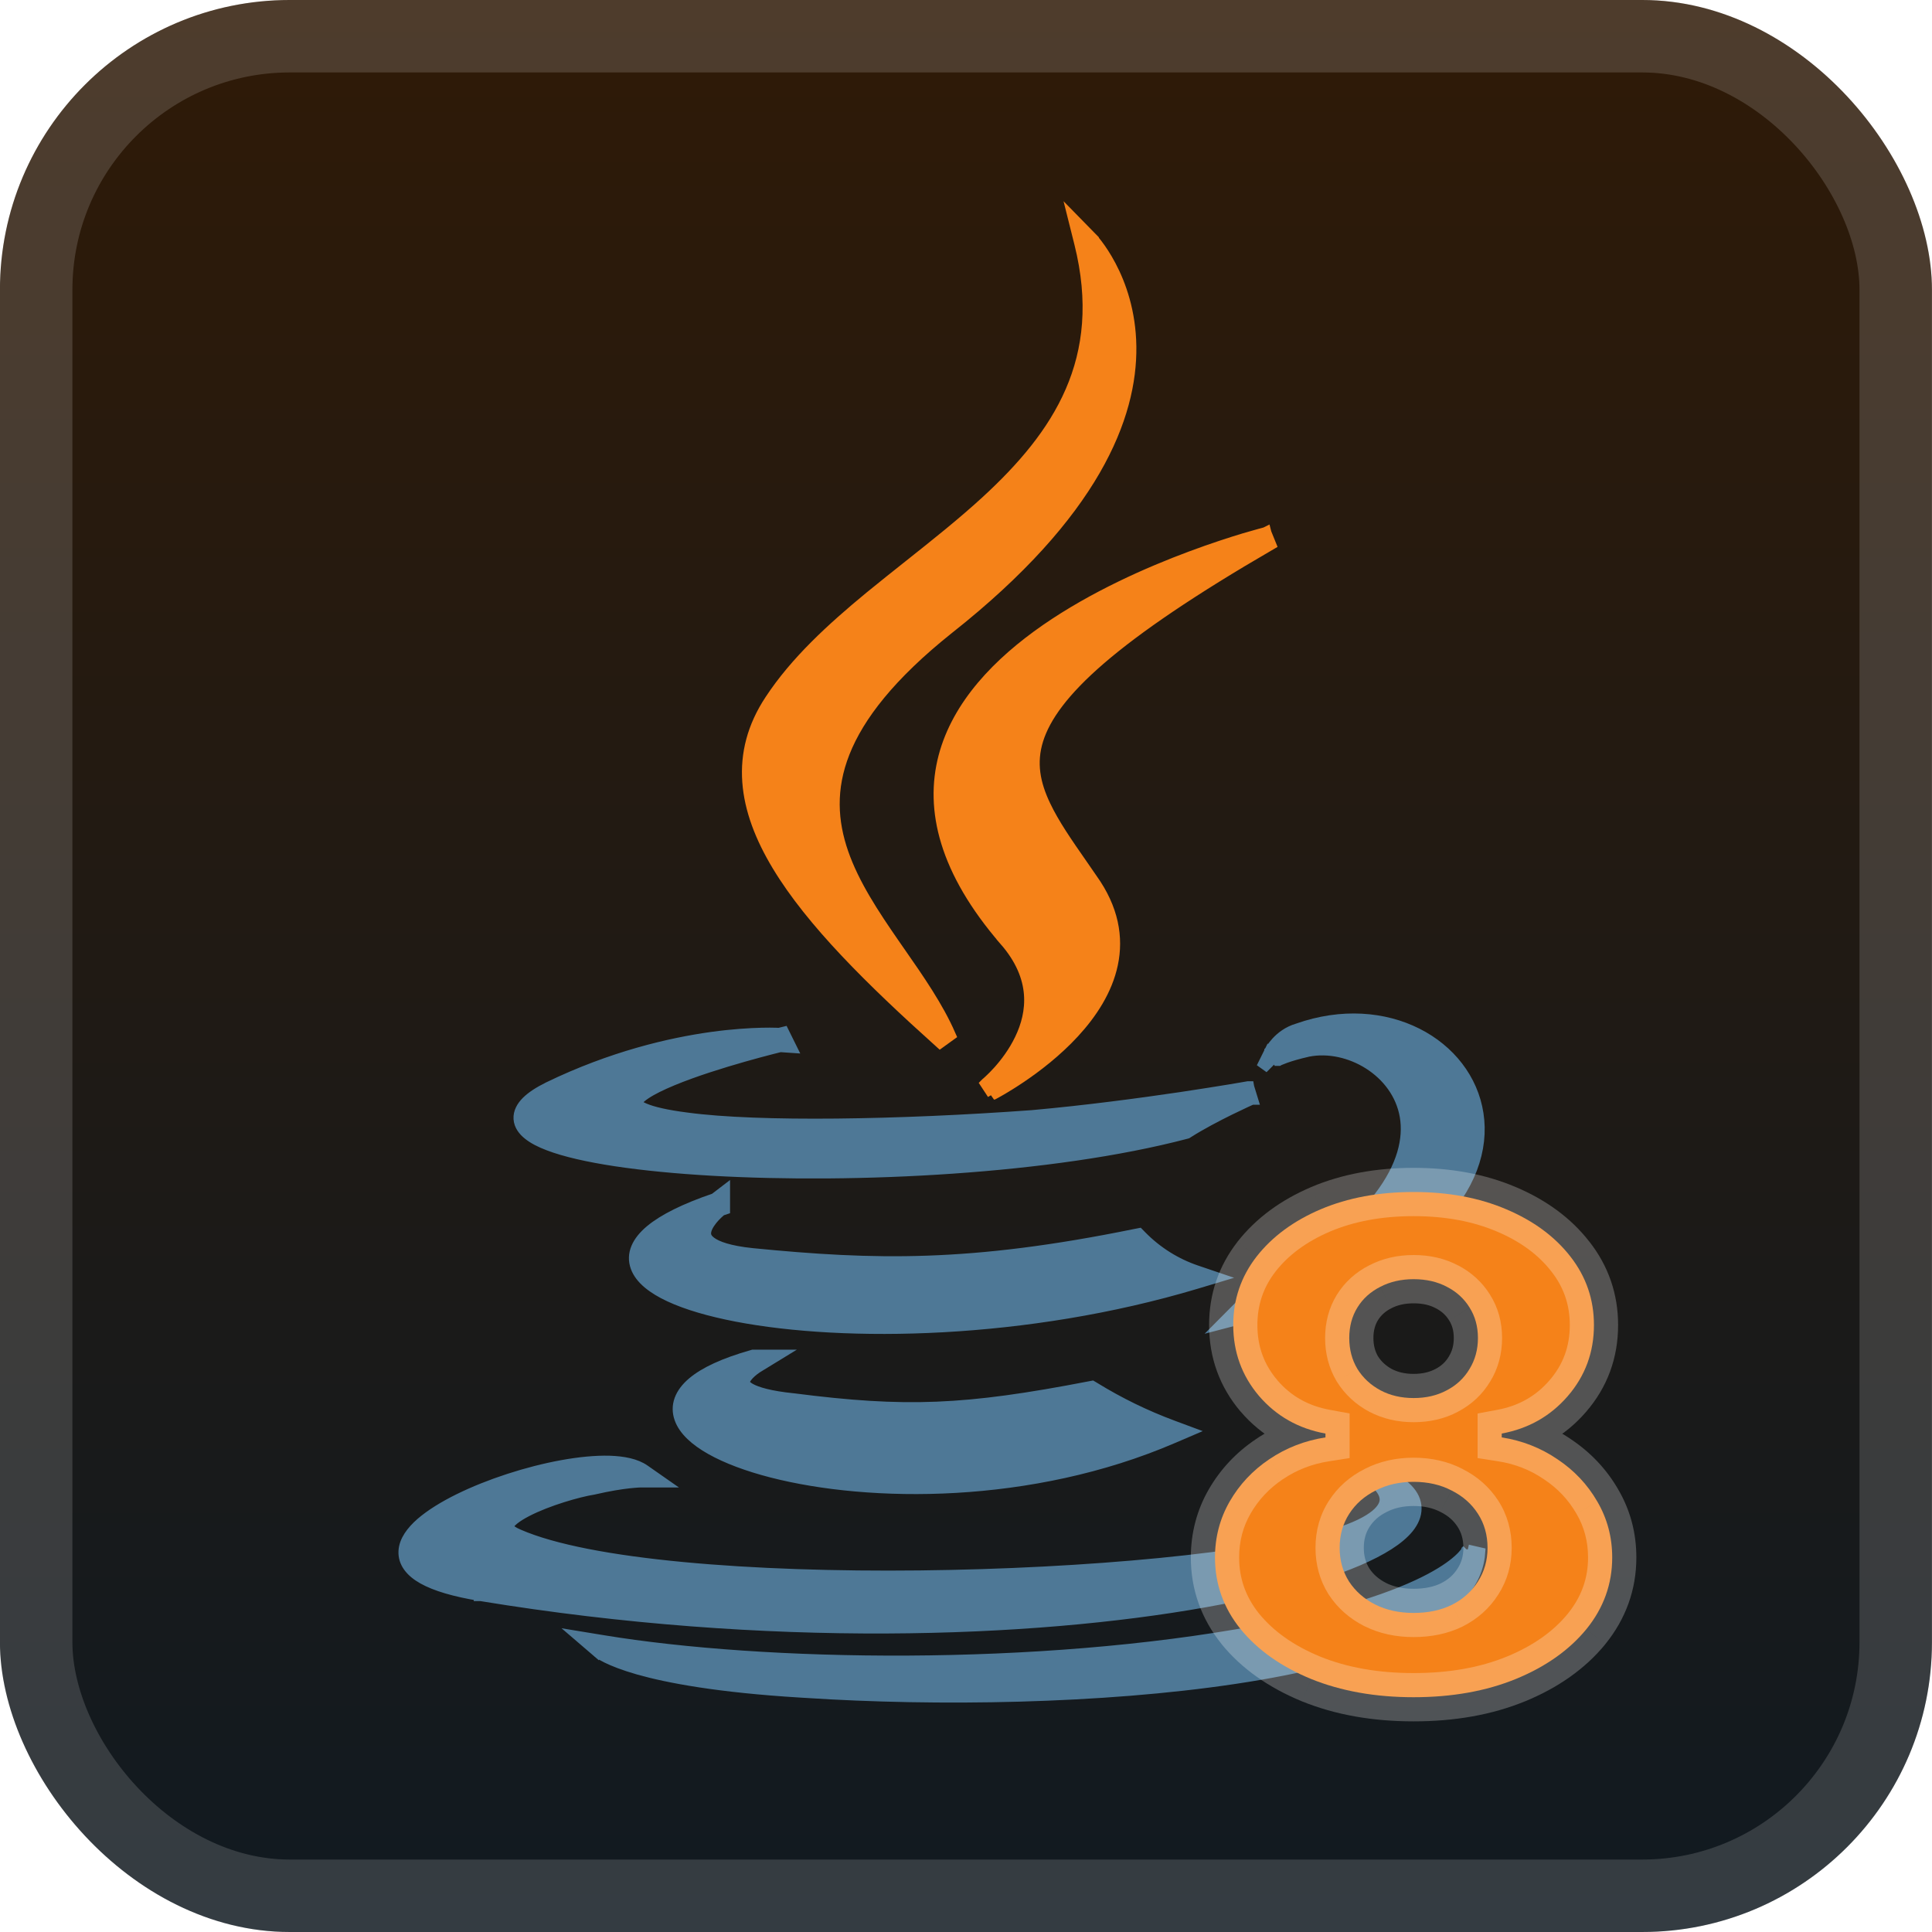 <svg width="40" height="40" viewBox="0 0 40 40" fill="none" xmlns="http://www.w3.org/2000/svg">
<g clip-path="url(#clip0_40_460)">
<rect x="-0.001" y="-6.10352e-05" width="40" height="40" rx="6" fill="url(#paint0_linear_40_460)"/>
<g filter="url(#filter0_d_40_460)">
<path d="M9.956 33.024C15.922 34.003 21.367 33.79 24.937 33.155C26.717 32.838 28.047 32.414 28.741 31.97C28.915 31.859 29.056 31.742 29.153 31.621C29.25 31.499 29.31 31.365 29.307 31.224C29.302 30.945 29.063 30.723 28.691 30.548L28.66 30.521H28.615H28.607L28.568 30.703C28.535 30.743 28.535 30.743 28.535 30.743L28.535 30.743L28.539 30.747C28.544 30.75 28.55 30.757 28.558 30.765C28.574 30.781 28.595 30.805 28.616 30.836C28.659 30.898 28.693 30.976 28.689 31.06C28.685 31.139 28.645 31.248 28.493 31.375C28.338 31.503 28.072 31.644 27.632 31.779C25.981 32.276 22.497 32.601 19.042 32.639C17.317 32.658 15.605 32.604 14.138 32.465C12.668 32.326 11.458 32.102 10.73 31.784L10.73 31.784C10.607 31.732 10.548 31.683 10.523 31.649C10.505 31.623 10.504 31.605 10.513 31.581C10.527 31.548 10.562 31.501 10.632 31.445C10.7 31.39 10.791 31.334 10.899 31.278C11.332 31.053 11.977 30.869 12.285 30.821L12.285 30.821L12.294 30.819C12.613 30.745 12.858 30.708 13.021 30.69C13.103 30.681 13.165 30.677 13.205 30.674C13.226 30.673 13.241 30.673 13.25 30.672L13.261 30.672L13.263 30.672L13.263 30.672H13.263H13.263H13.263H13.263H13.66L13.335 30.445C13.161 30.323 12.904 30.273 12.619 30.264C12.329 30.256 11.989 30.29 11.634 30.355C10.922 30.485 10.13 30.742 9.509 31.048C9.198 31.201 8.926 31.369 8.726 31.542C8.532 31.712 8.385 31.907 8.375 32.118C8.364 32.344 8.509 32.531 8.764 32.674C9.019 32.817 9.409 32.935 9.956 33.024ZM9.956 33.024C9.956 33.024 9.956 33.024 9.955 33.024L9.976 32.9L9.956 33.024C9.956 33.024 9.956 33.024 9.956 33.024ZM26.412 21.831L26.3 21.775L26.134 22.11L26.412 21.831ZM26.412 21.831C26.3 21.775 26.3 21.775 26.301 21.775L26.301 21.775L26.301 21.775L26.301 21.774L26.302 21.773L26.304 21.769L26.311 21.756C26.317 21.746 26.325 21.732 26.337 21.714C26.359 21.68 26.393 21.634 26.439 21.584C26.53 21.485 26.672 21.37 26.872 21.312C28.695 20.668 30.37 21.63 30.59 23.065C30.7 23.782 30.438 24.59 29.681 25.337C28.926 26.082 27.676 26.77 25.795 27.261L25.352 27.377L25.674 27.053C25.674 27.053 25.674 27.053 25.674 27.053L25.674 27.053L25.675 27.052L25.678 27.049C25.681 27.045 25.687 27.038 25.694 27.028C25.709 27.008 25.73 26.977 25.752 26.934L25.786 26.865H25.834C28.594 25.421 29.263 24.04 29.105 23.11C28.944 22.169 27.923 21.591 27.086 21.753C26.868 21.802 26.711 21.85 26.61 21.886C26.56 21.904 26.523 21.919 26.5 21.929C26.488 21.934 26.48 21.938 26.474 21.94L26.469 21.943L26.468 21.943L26.468 21.943L26.468 21.943L26.468 21.943L26.468 21.943L26.412 21.831ZM15.676 28.3L15.676 28.3L15.676 28.3L15.676 28.3L16.055 28.068H15.611H15.61H15.593L15.576 28.073C14.997 28.237 14.59 28.427 14.344 28.637C14.22 28.743 14.132 28.858 14.086 28.983C14.04 29.11 14.042 29.239 14.086 29.363C14.17 29.604 14.407 29.816 14.725 29.995C15.048 30.177 15.478 30.339 15.984 30.469C18.007 30.988 21.336 31.026 24.278 29.761L24.565 29.638L24.272 29.529C23.707 29.319 23.164 29.054 22.651 28.738L22.609 28.713L22.561 28.722C19.983 29.22 18.75 29.269 16.424 28.971L16.421 28.971C15.939 28.921 15.668 28.841 15.525 28.761C15.455 28.721 15.425 28.686 15.411 28.662C15.4 28.64 15.397 28.619 15.403 28.595C15.415 28.536 15.471 28.465 15.545 28.399C15.58 28.368 15.613 28.343 15.638 28.326C15.65 28.317 15.66 28.31 15.667 28.306L15.675 28.301L15.676 28.3L15.676 28.3ZM14.99 24.937V24.684L14.803 24.827C14.181 25.039 13.743 25.259 13.476 25.482C13.205 25.708 13.082 25.965 13.179 26.23C13.267 26.472 13.526 26.67 13.87 26.83C14.222 26.994 14.693 27.132 15.253 27.24C17.49 27.67 21.235 27.618 24.765 26.561L25.141 26.448L24.77 26.322C24.337 26.176 23.944 25.929 23.623 25.602L23.576 25.554L23.509 25.567C20.086 26.265 18.106 26.215 15.575 25.966C15.095 25.916 14.837 25.822 14.709 25.725C14.647 25.679 14.619 25.635 14.607 25.597C14.594 25.559 14.594 25.517 14.606 25.47C14.632 25.369 14.71 25.262 14.792 25.174C14.832 25.132 14.87 25.097 14.898 25.073C14.908 25.063 14.917 25.056 14.924 25.05L14.99 25.028V24.938V24.937ZM16.262 21.474L16.218 21.385L16.132 21.406L16.132 21.406C16.115 21.405 16.09 21.404 16.057 21.403C15.991 21.401 15.896 21.4 15.773 21.403C15.527 21.409 15.174 21.429 14.739 21.489C13.869 21.61 12.673 21.888 11.364 22.521L11.364 22.521L11.363 22.522C11.167 22.618 11.017 22.716 10.916 22.816C10.815 22.916 10.749 23.033 10.757 23.163C10.765 23.292 10.844 23.396 10.947 23.478C11.05 23.561 11.192 23.634 11.361 23.698C12.034 23.956 13.266 24.133 14.749 24.218C17.72 24.387 21.77 24.187 24.552 23.456L24.57 23.451L24.587 23.44C24.855 23.269 25.187 23.096 25.453 22.965C25.586 22.9 25.702 22.845 25.784 22.807C25.826 22.788 25.858 22.773 25.881 22.763L25.907 22.752L25.913 22.749L25.915 22.748L25.915 22.748L25.916 22.748L25.916 22.748L25.916 22.748L25.843 22.511L25.865 22.634L25.843 22.511L25.843 22.511L25.843 22.511L25.842 22.511L25.837 22.512L25.818 22.515L25.743 22.528C25.678 22.539 25.582 22.556 25.459 22.576C25.214 22.616 24.865 22.672 24.445 22.735C23.605 22.859 22.487 23.009 21.37 23.109C18.631 23.309 15.704 23.358 14.223 23.159L14.223 23.159C13.79 23.104 13.507 23.036 13.338 22.964C13.253 22.928 13.206 22.895 13.183 22.869C13.162 22.847 13.163 22.836 13.164 22.832L13.164 22.832C13.165 22.822 13.172 22.798 13.206 22.76C13.239 22.723 13.289 22.681 13.358 22.635C13.496 22.543 13.691 22.448 13.918 22.354C14.373 22.165 14.937 21.99 15.39 21.861C15.616 21.797 15.814 21.744 15.954 21.708C16.025 21.69 16.081 21.676 16.12 21.666L16.155 21.658L16.36 21.672L16.263 21.476L16.262 21.474ZM13.222 34.548C13.836 34.722 14.871 34.918 16.575 35.022V35.022L16.692 35.029C19.388 35.205 22.797 35.155 25.561 34.74C26.942 34.533 28.169 34.233 29.068 33.82C29.958 33.411 30.568 32.87 30.624 32.158L30.384 32.103C30.383 32.102 30.383 32.102 30.383 32.102L30.383 32.102L30.383 32.101L30.384 32.1C30.384 32.1 30.384 32.099 30.384 32.099L30.383 32.102C30.381 32.106 30.376 32.114 30.369 32.125C30.355 32.147 30.328 32.183 30.283 32.231C30.193 32.326 30.027 32.468 29.734 32.635C29.146 32.97 28.053 33.405 26.043 33.779C21.474 34.627 15.81 34.526 12.485 33.979L12.046 33.907L12.384 34.197L12.465 34.102C12.384 34.197 12.384 34.197 12.384 34.197L12.384 34.197L12.385 34.198L12.386 34.199L12.389 34.202L12.399 34.209C12.407 34.215 12.419 34.224 12.434 34.233C12.464 34.253 12.51 34.279 12.574 34.311C12.703 34.374 12.908 34.458 13.222 34.548Z" fill="#4E7896" stroke="#4E7896" stroke-width="0.25"/>
<path d="M22.486 5L22.576 4.913L22.253 4.583L22.365 5.03C22.67 6.247 22.553 7.244 22.18 8.104C21.806 8.968 21.169 9.704 20.422 10.39C19.922 10.848 19.379 11.279 18.835 11.711C18.563 11.927 18.29 12.144 18.021 12.364C17.224 13.021 16.477 13.706 15.956 14.499C15.593 15.047 15.451 15.61 15.493 16.185C15.534 16.758 15.757 17.336 16.109 17.919C16.811 19.083 18.045 20.297 19.464 21.573L19.662 21.43C19.408 20.85 19.017 20.287 18.629 19.73C18.588 19.672 18.548 19.614 18.508 19.556C18.079 18.936 17.67 18.318 17.442 17.663C17.217 17.014 17.172 16.33 17.471 15.574C17.772 14.813 18.426 13.969 19.625 13.012C22.657 10.619 23.422 8.607 23.402 7.171C23.392 6.456 23.188 5.893 22.985 5.509C22.884 5.317 22.783 5.169 22.707 5.069C22.669 5.019 22.637 4.981 22.614 4.954C22.602 4.941 22.593 4.931 22.587 4.924L22.579 4.916L22.577 4.914L22.576 4.913L22.576 4.913C22.576 4.913 22.576 4.913 22.486 5ZM20.56 22.643L20.503 22.532C20.56 22.643 20.56 22.643 20.561 22.643L20.561 22.643L20.561 22.643L20.564 22.642L20.572 22.637L20.604 22.62C20.631 22.605 20.671 22.583 20.721 22.554C20.82 22.496 20.96 22.411 21.122 22.302C21.446 22.084 21.863 21.766 22.227 21.371C22.59 20.977 22.907 20.499 23.021 19.959C23.136 19.413 23.04 18.818 22.598 18.202C22.527 18.099 22.457 17.998 22.389 17.899C22.082 17.458 21.812 17.069 21.63 16.686C21.41 16.226 21.328 15.793 21.475 15.318C21.624 14.838 22.012 14.296 22.78 13.635C23.546 12.976 24.678 12.207 26.294 11.269L26.201 11.04L26.232 11.161C26.201 11.04 26.201 11.04 26.201 11.04L26.201 11.04L26.199 11.041L26.193 11.042L26.171 11.048C26.151 11.053 26.122 11.061 26.085 11.071C26.011 11.091 25.902 11.122 25.766 11.162C25.494 11.244 25.112 11.367 24.669 11.532C23.783 11.861 22.648 12.362 21.664 13.043C20.683 13.723 19.836 14.595 19.553 15.673C19.269 16.761 19.568 18.023 20.806 19.458L20.901 19.377L20.807 19.459C21.153 19.854 21.296 20.233 21.324 20.577C21.352 20.923 21.265 21.243 21.131 21.52C20.998 21.797 20.821 22.027 20.676 22.188C20.603 22.268 20.54 22.331 20.494 22.373C20.472 22.394 20.454 22.41 20.442 22.421L20.428 22.432L20.425 22.435L20.424 22.436L20.424 22.436L20.424 22.436L20.424 22.436L20.56 22.643Z" fill="#F58219" stroke="#F58219" stroke-width="0.25"/>
<path d="M29.267 35.139C28.475 35.139 27.767 35.013 27.144 34.761C26.524 34.506 26.037 34.161 25.683 33.727C25.331 33.29 25.155 32.796 25.155 32.246C25.155 31.825 25.257 31.439 25.459 31.087C25.661 30.736 25.934 30.444 26.279 30.212C26.627 29.977 27.015 29.826 27.442 29.76V29.68C26.882 29.578 26.423 29.317 26.065 28.9C25.711 28.482 25.533 27.993 25.533 27.433C25.533 26.903 25.694 26.431 26.016 26.016C26.34 25.602 26.783 25.276 27.343 25.037C27.907 24.798 28.548 24.679 29.267 24.679C29.986 24.679 30.626 24.798 31.186 25.037C31.75 25.276 32.192 25.602 32.514 26.016C32.838 26.431 33.001 26.903 33.001 27.433C33.001 27.997 32.82 28.487 32.459 28.905C32.101 29.319 31.645 29.578 31.092 29.68V29.76C31.516 29.826 31.9 29.977 32.245 30.212C32.593 30.444 32.868 30.736 33.07 31.087C33.276 31.439 33.379 31.825 33.379 32.246C33.379 32.796 33.201 33.29 32.847 33.727C32.492 34.161 32.005 34.506 31.385 34.761C30.768 35.013 30.062 35.139 29.267 35.139ZM29.267 33.394C29.569 33.394 29.834 33.338 30.062 33.225C30.291 33.109 30.47 32.948 30.599 32.743C30.732 32.537 30.798 32.305 30.798 32.047C30.798 31.782 30.732 31.546 30.599 31.341C30.467 31.135 30.285 30.975 30.053 30.859C29.824 30.739 29.562 30.68 29.267 30.68C28.975 30.68 28.713 30.739 28.482 30.859C28.25 30.975 28.067 31.135 27.935 31.341C27.802 31.546 27.736 31.782 27.736 32.047C27.736 32.305 27.8 32.537 27.93 32.743C28.062 32.945 28.243 33.104 28.472 33.22C28.704 33.336 28.969 33.394 29.267 33.394ZM29.267 28.945C29.526 28.945 29.754 28.892 29.953 28.785C30.155 28.68 30.313 28.532 30.425 28.343C30.541 28.154 30.599 27.94 30.599 27.702C30.599 27.463 30.541 27.253 30.425 27.07C30.313 26.888 30.157 26.745 29.958 26.643C29.759 26.537 29.529 26.484 29.267 26.484C29.009 26.484 28.778 26.537 28.576 26.643C28.374 26.745 28.216 26.888 28.104 27.07C27.991 27.253 27.935 27.463 27.935 27.702C27.935 27.94 27.991 28.154 28.104 28.343C28.22 28.529 28.379 28.676 28.581 28.785C28.783 28.892 29.012 28.945 29.267 28.945Z" fill="#F58219"/>
<path d="M27.144 34.761L26.954 35.224L26.957 35.225L27.144 34.761ZM25.683 33.727L25.293 34.04L25.295 34.044L25.683 33.727ZM25.459 31.087L25.892 31.337L25.459 31.087ZM26.279 30.212L26.558 30.627L26.559 30.627L26.279 30.212ZM27.442 29.76L27.519 30.254L27.942 30.188V29.76H27.442ZM27.442 29.68H27.942V29.264L27.533 29.189L27.442 29.68ZM26.065 28.9L25.684 29.224L25.686 29.225L26.065 28.9ZM26.016 26.016L25.622 25.708L25.621 25.71L26.016 26.016ZM27.343 25.037L27.148 24.576L27.147 24.577L27.343 25.037ZM31.186 25.037L30.99 25.497L30.991 25.497L31.186 25.037ZM32.514 26.016L32.118 26.323L32.12 26.325L32.514 26.016ZM32.459 28.905L32.081 28.578L32.081 28.578L32.459 28.905ZM31.092 29.68L31 29.189L30.592 29.265V29.68H31.092ZM31.092 29.76H30.592V30.188L31.014 30.254L31.092 29.76ZM32.245 30.212L31.963 30.625L31.968 30.628L32.245 30.212ZM33.07 31.087L32.637 31.337L32.639 31.34L33.07 31.087ZM32.847 33.727L33.234 34.044L33.235 34.042L32.847 33.727ZM31.385 34.761L31.574 35.224L31.575 35.224L31.385 34.761ZM30.062 33.225L30.284 33.674L30.289 33.671L30.062 33.225ZM30.599 32.743L30.179 32.472L30.176 32.477L30.599 32.743ZM30.599 31.341L30.179 31.612V31.612L30.599 31.341ZM30.053 30.859L29.821 31.302L29.829 31.306L30.053 30.859ZM28.482 30.859L28.705 31.306L28.71 31.303L28.482 30.859ZM27.935 31.341L27.515 31.07L27.935 31.341ZM27.93 32.743L27.506 33.009L27.512 33.017L27.93 32.743ZM28.472 33.22L28.245 33.666L28.248 33.667L28.472 33.22ZM29.953 28.785L29.721 28.343L29.718 28.344L29.953 28.785ZM30.425 28.343L29.999 28.081L29.996 28.087L30.425 28.343ZM30.425 27.07L30 27.333L30.004 27.339L30.425 27.07ZM29.958 26.643L29.723 27.084L29.729 27.087L29.958 26.643ZM28.576 26.643L28.802 27.088L28.808 27.085L28.576 26.643ZM28.104 27.07L28.529 27.333V27.333L28.104 27.07ZM28.104 28.343L27.674 28.599L27.68 28.608L28.104 28.343ZM28.581 28.785L28.343 29.225L28.349 29.228L28.581 28.785ZM29.267 34.639C28.528 34.639 27.886 34.522 27.332 34.298L26.957 35.225C27.649 35.505 28.422 35.639 29.267 35.639V34.639ZM27.335 34.299C26.776 34.069 26.363 33.769 26.07 33.411L25.295 34.044C25.712 34.553 26.272 34.943 26.954 35.224L27.335 34.299ZM26.072 33.414C25.791 33.064 25.655 32.68 25.655 32.246H24.655C24.655 32.912 24.872 33.516 25.293 34.04L26.072 33.414ZM25.655 32.246C25.655 31.909 25.735 31.609 25.892 31.337L25.025 30.838C24.778 31.268 24.655 31.741 24.655 32.246H25.655ZM25.892 31.337C26.055 31.053 26.275 30.818 26.558 30.627L26 29.798C25.593 30.071 25.267 30.419 25.025 30.838L25.892 31.337ZM26.559 30.627C26.844 30.434 27.162 30.309 27.519 30.254L27.366 29.266C26.868 29.343 26.41 29.52 25.999 29.798L26.559 30.627ZM27.942 29.76V29.68H26.942V29.76H27.942ZM27.533 29.189C27.081 29.106 26.726 28.902 26.445 28.575L25.686 29.225C26.121 29.733 26.684 30.05 27.352 30.172L27.533 29.189ZM26.447 28.576C26.17 28.251 26.033 27.878 26.033 27.433H25.033C25.033 28.109 25.251 28.713 25.684 29.224L26.447 28.576ZM26.033 27.433C26.033 27.013 26.158 26.648 26.411 26.323L25.621 25.71C25.23 26.213 25.033 26.793 25.033 27.433H26.033ZM26.409 26.325C26.674 25.987 27.044 25.708 27.539 25.497L27.147 24.577C26.522 24.843 26.007 25.218 25.622 25.708L26.409 26.325ZM27.538 25.497C28.03 25.289 28.603 25.179 29.267 25.179V24.179C28.492 24.179 27.783 24.308 27.148 24.576L27.538 25.497ZM29.267 25.179C29.931 25.179 30.502 25.289 30.99 25.497L31.382 24.577C30.75 24.308 30.042 24.179 29.267 24.179V25.179ZM30.991 25.497C31.489 25.708 31.858 25.987 32.118 26.323L32.908 25.71C32.526 25.217 32.01 24.843 31.381 24.576L30.991 25.497ZM32.12 26.325C32.375 26.65 32.501 27.014 32.501 27.433H33.501C33.501 26.792 33.301 26.211 32.907 25.708L32.12 26.325ZM32.501 27.433C32.501 27.879 32.362 28.253 32.081 28.578L32.837 29.232C33.279 28.721 33.501 28.114 33.501 27.433H32.501ZM32.081 28.578C31.799 28.904 31.446 29.106 31 29.189L31.183 30.172C31.845 30.049 32.403 29.735 32.837 29.232L32.081 28.578ZM30.592 29.68V29.76H31.592V29.68H30.592ZM31.014 30.254C31.367 30.309 31.682 30.433 31.963 30.625L32.527 29.799C32.119 29.521 31.664 29.343 31.169 29.266L31.014 30.254ZM31.968 30.628C32.254 30.819 32.474 31.054 32.637 31.337L33.504 30.838C33.262 30.418 32.932 30.07 32.522 29.796L31.968 30.628ZM32.639 31.34C32.798 31.612 32.879 31.91 32.879 32.246H33.879C33.879 31.739 33.754 31.265 33.502 30.835L32.639 31.34ZM32.879 32.246C32.879 32.678 32.742 33.062 32.458 33.412L33.235 34.042C33.66 33.518 33.879 32.913 33.879 32.246H32.879ZM32.459 33.411C32.167 33.769 31.753 34.069 31.195 34.299L31.575 35.224C32.257 34.943 32.817 34.553 33.234 34.044L32.459 33.411ZM31.196 34.298C30.65 34.522 30.01 34.639 29.267 34.639V35.639C30.115 35.639 30.887 35.505 31.574 35.224L31.196 34.298ZM29.267 33.894C29.631 33.894 29.975 33.826 30.284 33.674L29.841 32.777C29.693 32.85 29.506 32.894 29.267 32.894V33.894ZM30.289 33.671C30.593 33.517 30.842 33.296 31.023 33.009L30.176 32.477C30.098 32.601 29.989 32.702 29.836 32.779L30.289 33.671ZM31.02 33.014C31.207 32.723 31.298 32.396 31.298 32.047H30.298C30.298 32.215 30.257 32.352 30.179 32.472L31.02 33.014ZM31.298 32.047C31.298 31.694 31.209 31.363 31.02 31.07L30.179 31.612C30.255 31.73 30.298 31.869 30.298 32.047H31.298ZM31.02 31.07C30.835 30.785 30.583 30.565 30.276 30.412L29.829 31.306C29.986 31.384 30.098 31.486 30.179 31.612L31.02 31.07ZM30.284 30.415C29.974 30.254 29.631 30.18 29.267 30.18V31.18C29.493 31.18 29.674 31.225 29.821 31.302L30.284 30.415ZM29.267 30.18C28.905 30.18 28.564 30.254 28.253 30.414L28.71 31.303C28.863 31.224 29.045 31.18 29.267 31.18V30.18ZM28.258 30.412C27.951 30.565 27.699 30.785 27.515 31.07L28.355 31.612C28.436 31.486 28.548 31.384 28.705 31.306L28.258 30.412ZM27.515 31.07C27.325 31.363 27.236 31.694 27.236 32.047H28.236C28.236 31.869 28.279 31.73 28.355 31.612L27.515 31.07ZM27.236 32.047C27.236 32.393 27.324 32.719 27.506 33.009L28.353 32.477C28.277 32.356 28.236 32.218 28.236 32.047H27.236ZM27.512 33.017C27.695 33.297 27.944 33.513 28.245 33.666L28.698 32.774C28.542 32.695 28.43 32.593 28.348 32.469L27.512 33.017ZM28.248 33.667C28.559 33.823 28.903 33.894 29.267 33.894V32.894C29.035 32.894 28.848 32.849 28.695 32.773L28.248 33.667ZM29.267 29.445C29.596 29.445 29.907 29.377 30.188 29.227L29.718 28.344C29.601 28.406 29.456 28.445 29.267 28.445V29.445ZM30.185 29.228C30.466 29.081 30.693 28.87 30.855 28.599L29.996 28.087C29.932 28.194 29.845 28.278 29.721 28.343L30.185 29.228ZM30.852 28.605C31.02 28.331 31.099 28.025 31.099 27.702H30.099C30.099 27.855 30.063 27.977 29.999 28.081L30.852 28.605ZM31.099 27.702C31.099 27.378 31.02 27.073 30.847 26.802L30.004 27.339C30.063 27.433 30.099 27.548 30.099 27.702H31.099ZM30.851 26.807C30.688 26.545 30.463 26.341 30.188 26.198L29.729 27.087C29.851 27.15 29.937 27.232 30 27.333L30.851 26.807ZM30.193 26.202C29.911 26.051 29.598 25.984 29.267 25.984V26.984C29.46 26.984 29.607 27.022 29.723 27.084L30.193 26.202ZM29.267 25.984C28.938 25.984 28.627 26.052 28.344 26.2L28.808 27.085C28.93 27.022 29.079 26.984 29.267 26.984V25.984ZM28.349 26.197C28.07 26.339 27.842 26.543 27.678 26.807L28.529 27.333C28.591 27.234 28.677 27.152 28.802 27.088L28.349 26.197ZM27.678 26.807C27.512 27.077 27.435 27.381 27.435 27.702H28.435C28.435 27.545 28.471 27.428 28.529 27.333L27.678 26.807ZM27.435 27.702C27.435 28.023 27.512 28.326 27.674 28.599L28.533 28.087C28.471 27.982 28.435 27.858 28.435 27.702H27.435ZM27.68 28.608C27.844 28.871 28.069 29.077 28.343 29.225L28.819 28.346C28.689 28.275 28.596 28.186 28.528 28.078L27.68 28.608ZM28.349 29.228C28.631 29.376 28.941 29.445 29.267 29.445V28.445C29.083 28.445 28.936 28.407 28.813 28.343L28.349 29.228Z" fill="white" fill-opacity="0.25"/>
</g>
</g>
<rect x="0.749" y="0.75" width="38.5" height="38.5" rx="5.25" stroke="white" stroke-opacity="0.15" stroke-width="1.5"/>
<defs>
<filter id="filter0_d_40_460" x="1.999" y="0.166" width="36" height="39.084" filterUnits="userSpaceOnUse" color-interpolation-filters="sRGB">
<feFlood flood-opacity="0" result="BackgroundImageFix"/>
<feColorMatrix in="SourceAlpha" type="matrix" values="0 0 0 0 0 0 0 0 0 0 0 0 0 0 0 0 0 0 127 0" result="hardAlpha"/>
<feOffset/>
<feGaussianBlur stdDeviation="2"/>
<feComposite in2="hardAlpha" operator="out"/>
<feColorMatrix type="matrix" values="0 0 0 0 0 0 0 0 0 0 0 0 0 0 0 0 0 0 0.25 0"/>
<feBlend mode="normal" in2="BackgroundImageFix" result="effect1_dropShadow_40_460"/>
<feBlend mode="normal" in="SourceGraphic" in2="effect1_dropShadow_40_460" result="shape"/>
</filter>
<linearGradient id="paint0_linear_40_460" x1="19.999" y1="-6.10351e-05" x2="19.999" y2="40" gradientUnits="userSpaceOnUse">
<stop stop-color="#2F1A07"/>
<stop offset="1" stop-color="#111A21"/>
</linearGradient>
<clipPath id="clip0_40_460">
<rect x="-0.001" y="-6.10352e-05" width="40" height="40" rx="6" fill="white"/>
</clipPath>
</defs>
</svg>
